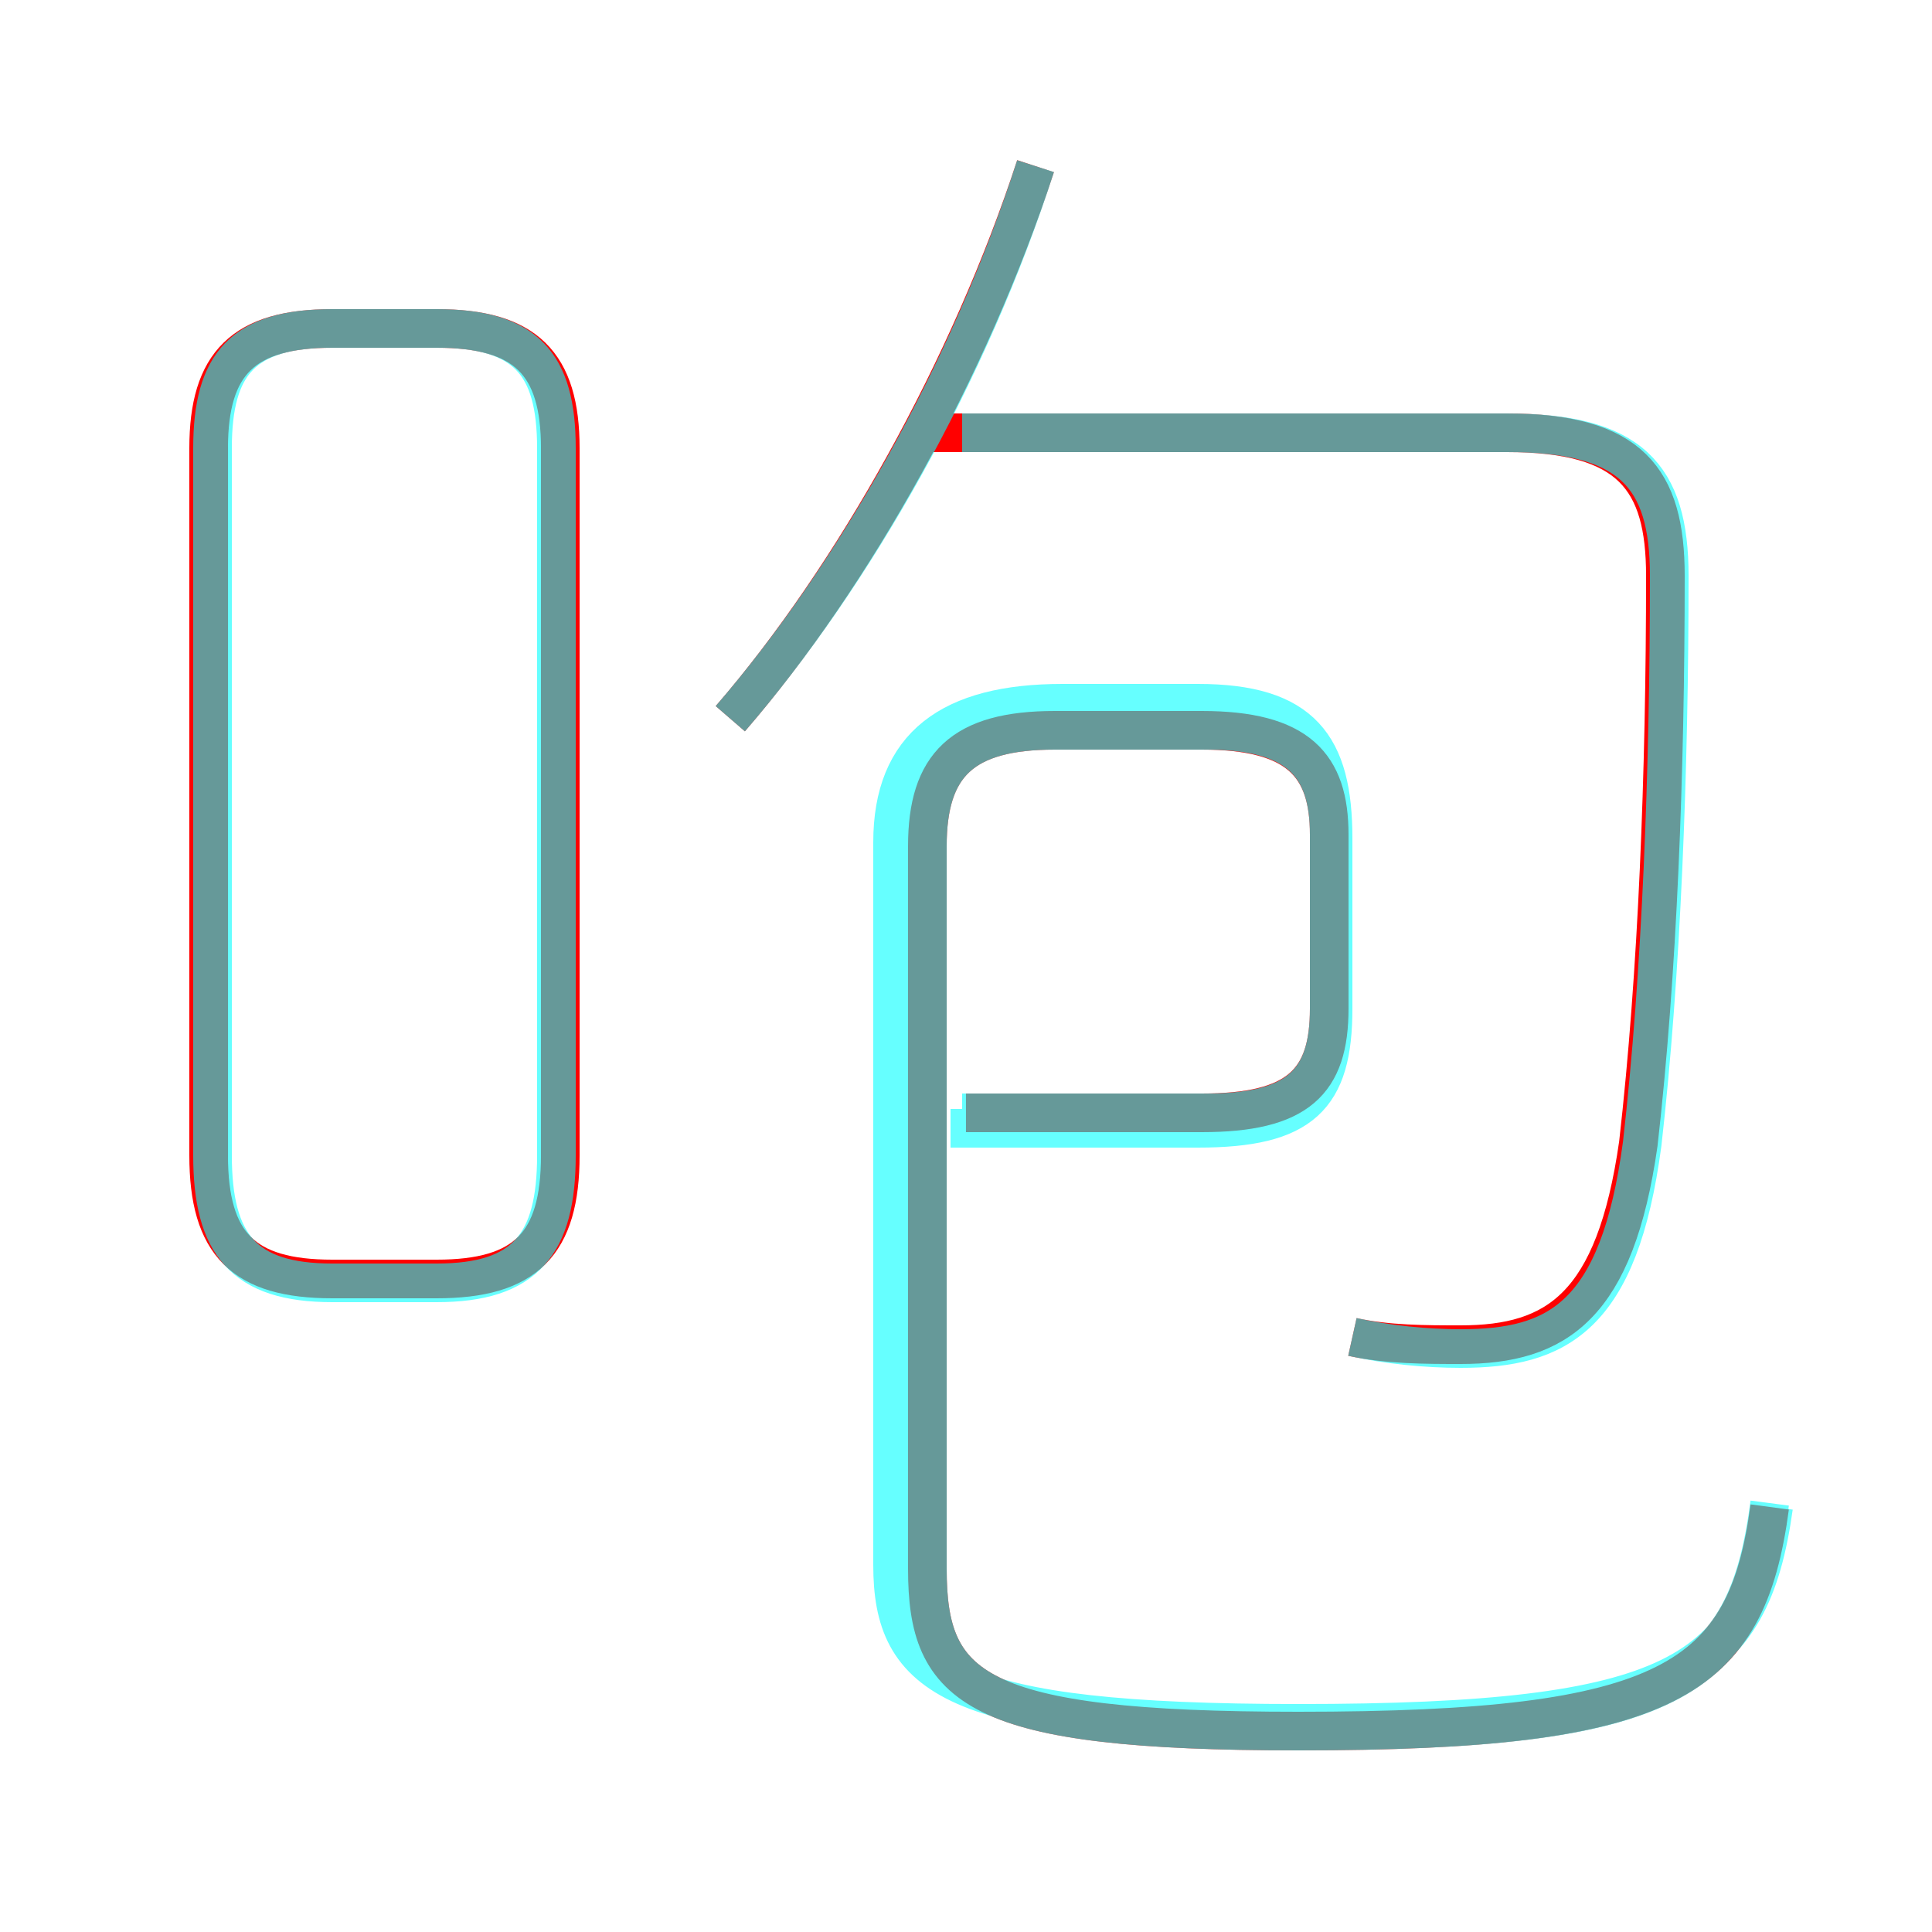 <?xml version='1.0' encoding='utf8'?>
<svg viewBox="0.0 -6.0 50.0 50.0" version="1.1" xmlns="http://www.w3.org/2000/svg">
<rect x="0.0" y="-6.0" width="50.0" height="50.0" fill="#333333" stroke="none"/>
<rect x="-1000" y="-1000" width="2000" height="2000" stroke="white" fill="white"/>
<g style="fill:none;stroke:rgba(255, 0, 0, 1);  stroke-width:1"><path d="M 45.8 -5.0 C 45.2 -0.5 43.2 0.8 33.6 0.8 C 25.2 0.8 24.0 -0.3 24.0 -3.4 L 24.0 -22.1 C 24.0 -24.2 24.9 -25.1 27.3 -25.1 L 31.1 -25.1 C 33.6 -25.1 34.4 -24.2 34.4 -22.4 L 34.4 -17.9 C 34.4 -16.0 33.6 -15.2 31.1 -15.2 L 25.0 -15.2 M 8.6 -10.9 L 11.3 -10.9 C 13.6 -10.9 14.5 -11.8 14.5 -14.1 L 14.5 -32.4 C 14.5 -34.6 13.6 -35.5 11.3 -35.5 L 8.6 -35.5 C 6.3 -35.5 5.4 -34.6 5.4 -32.4 L 5.4 -14.1 C 5.4 -11.8 6.3 -10.9 8.6 -10.9 Z M 35.0 -9.4 C 35.9 -9.2 36.9 -9.2 37.8 -9.2 C 40.3 -9.2 41.8 -10.2 42.4 -14.4 C 42.9 -18.8 43.1 -24.0 43.1 -29.1 C 43.1 -31.6 42.2 -32.8 39.0 -32.8 L 23.8 -32.8 M 18.9 -25.4 C 22.1 -29.1 25.1 -34.5 26.8 -39.7" transform="translate(0.0 38.0)" />
</g>
<g style="fill:none;stroke:rgba(0, 255, 255, 0.6);  stroke-width:1">
<path d="M 45.8 -5.1 C 45.2 -0.5 43.3 0.8 33.6 0.8 C 25.2 0.8 24.0 -0.3 24.0 -3.4 L 24.0 -22.1 C 24.0 -24.2 24.9 -25.1 27.3 -25.1 L 31.2 -25.1 C 33.6 -25.1 34.4 -24.2 34.4 -22.4 L 34.4 -17.9 C 34.4 -16.0 33.6 -15.2 31.2 -15.2 L 24.9 -15.2 M 8.6 -10.8 L 11.3 -10.8 C 13.6 -10.8 14.4 -11.8 14.4 -14.1 L 14.4 -32.4 C 14.4 -34.6 13.6 -35.5 11.3 -35.5 L 8.6 -35.5 C 6.3 -35.5 5.5 -34.6 5.5 -32.4 L 5.5 -14.1 C 5.5 -11.8 6.3 -10.8 8.6 -10.8 Z M 45.9 -5.0 C 45.3 -0.7 43.4 0.6 33.6 0.6 C 24.6 0.6 23.1 -0.6 23.1 -3.5 L 23.1 -22.2 C 23.1 -24.7 24.6 -25.8 27.5 -25.8 L 31.0 -25.8 C 33.7 -25.8 34.5 -24.7 34.5 -22.3 L 34.5 -17.9 C 34.5 -15.6 33.7 -14.8 31.0 -14.8 L 24.6 -14.8 M 35.0 -9.4 C 35.9 -9.2 36.9 -9.1 37.8 -9.1 C 40.3 -9.1 41.9 -9.9 42.5 -14.4 C 43.0 -18.8 43.2 -24.1 43.2 -29.1 C 43.2 -31.7 42.2 -32.8 39.0 -32.8 L 24.9 -32.8 M 18.9 -25.4 C 22.1 -29.1 25.1 -34.4 26.8 -39.7" transform="translate(0.0 38.0)" />
</g>
</svg>